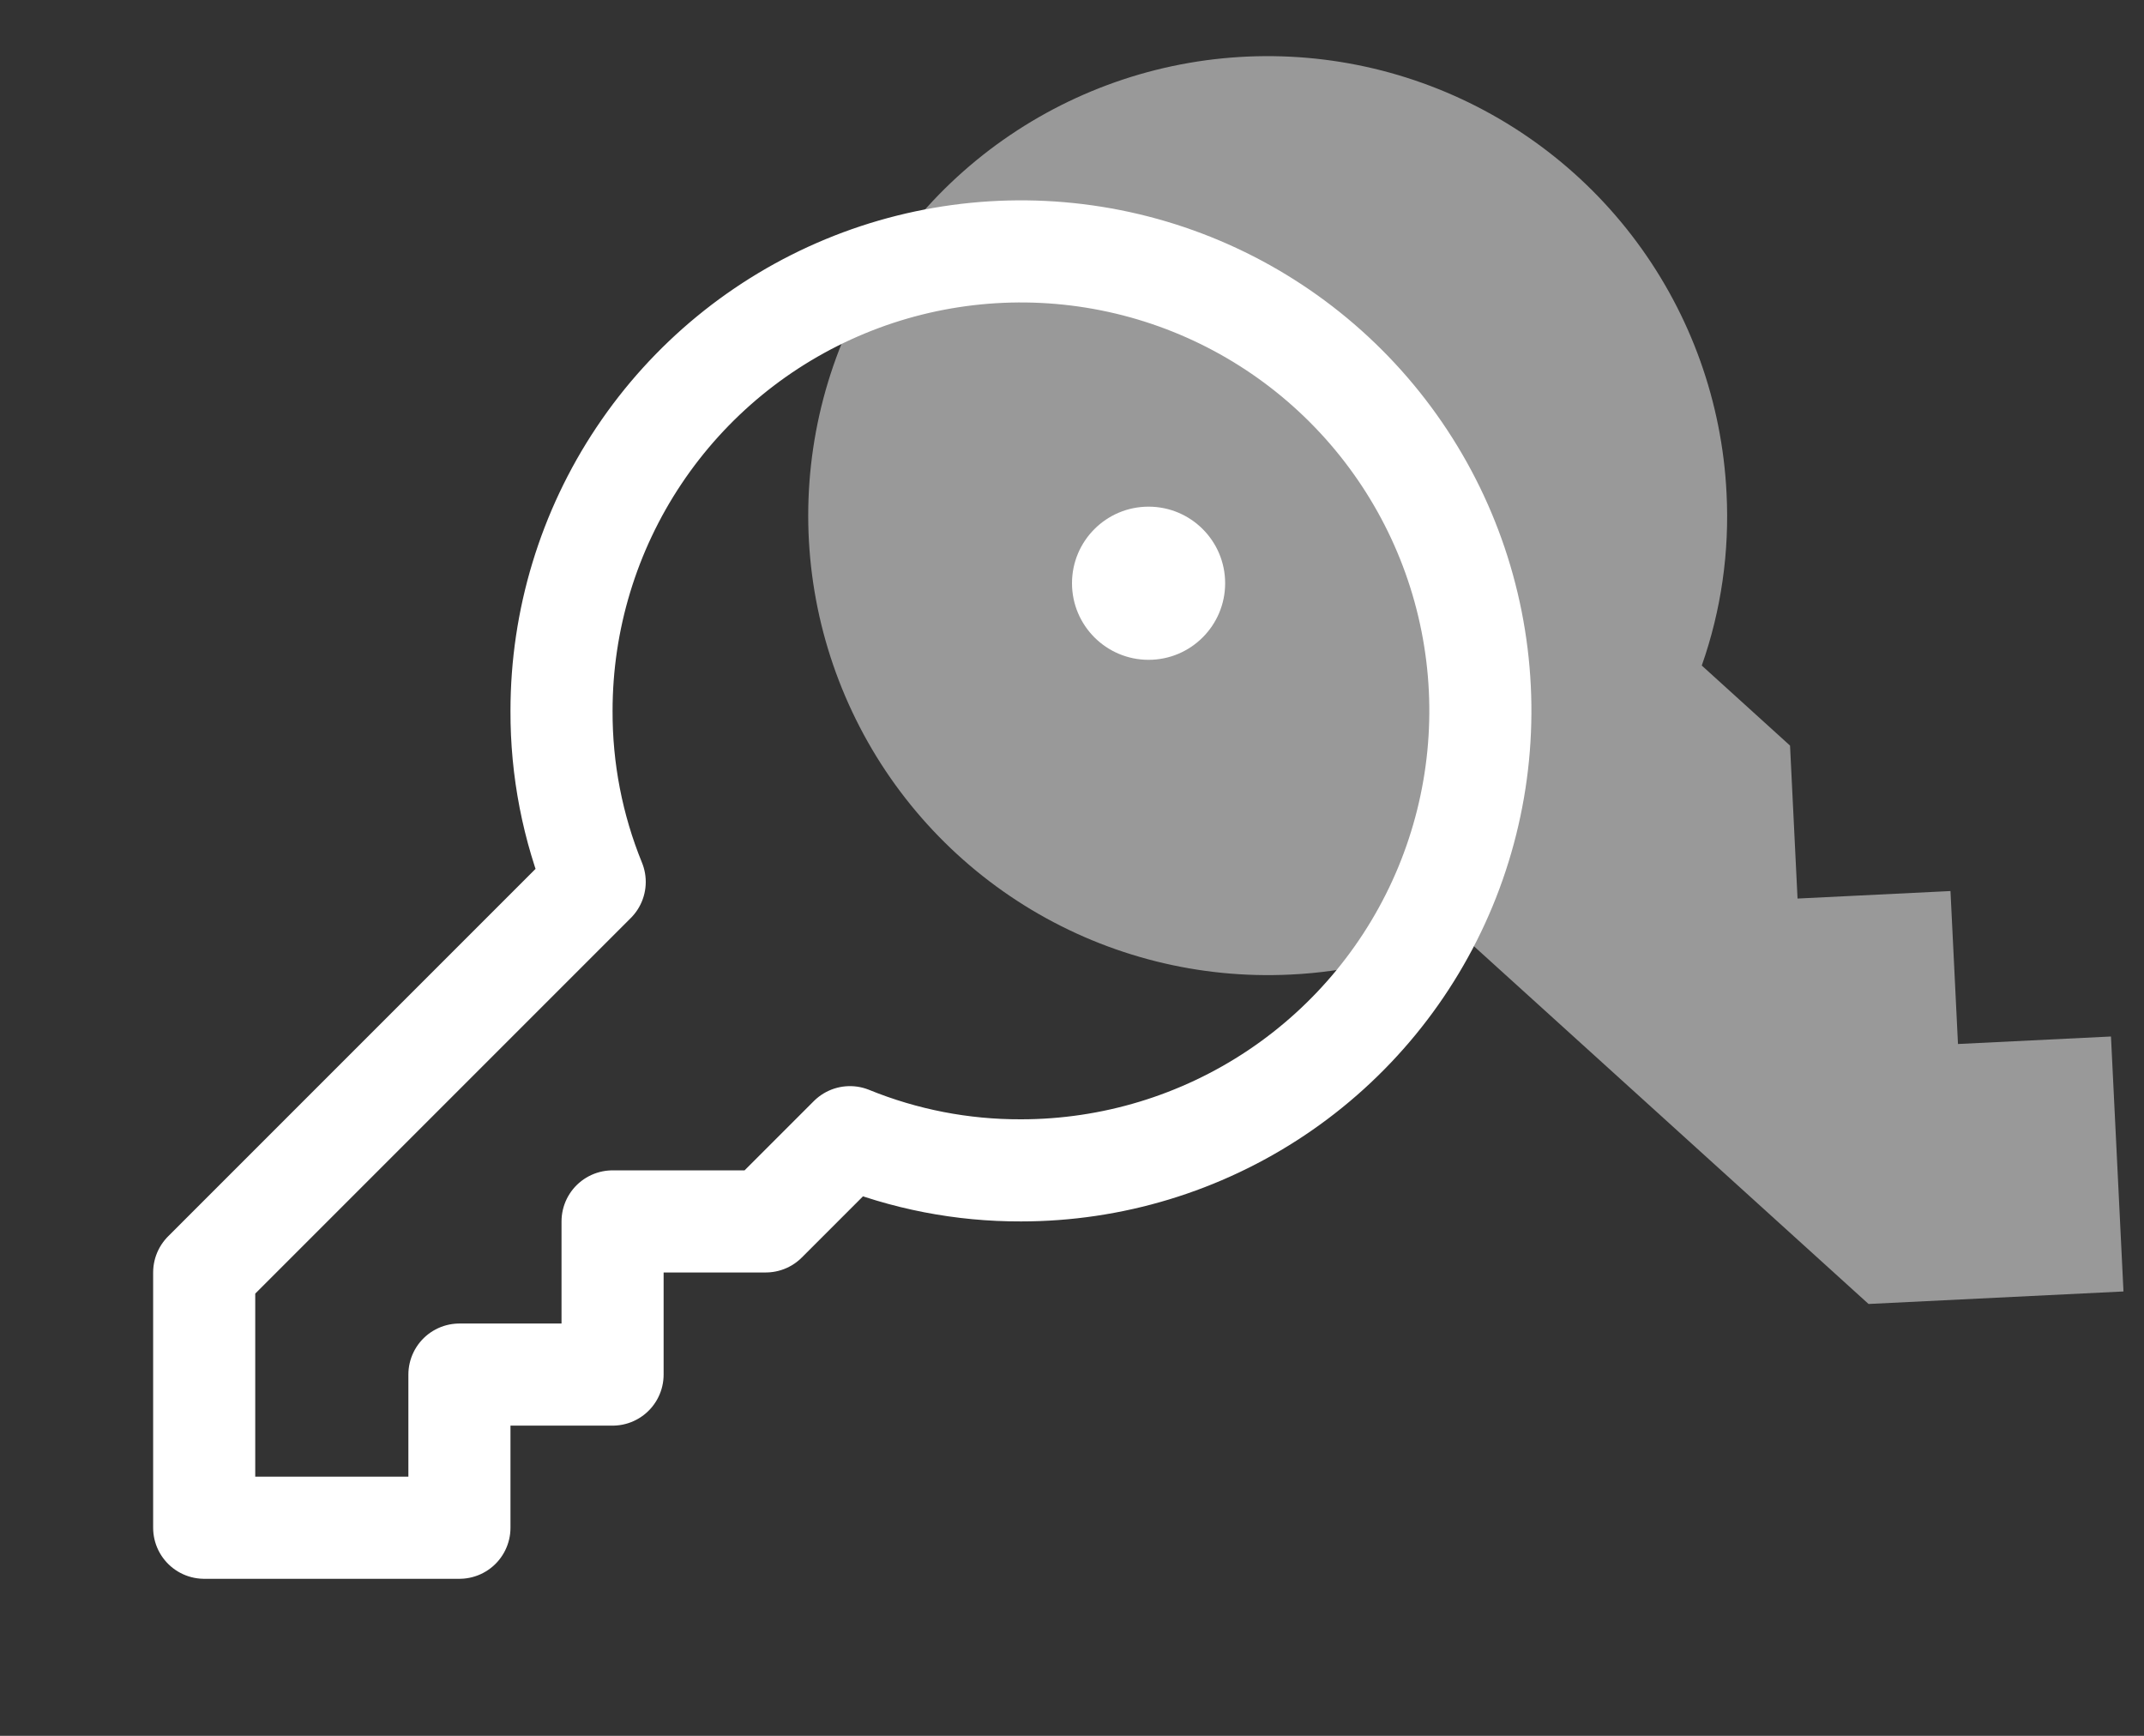 <svg width="42" height="34" viewBox="0 0 42 34" fill="none" xmlns="http://www.w3.org/2000/svg">
<rect x="0" y="0" width="42" height="34" fill="#333333" stroke="none"/>
<path opacity="0.5" d="M28.588 18.275C27.547 18.761 26.421 19.037 25.274 19.089C23.496 19.176 21.732 18.734 20.205 17.819C18.679 16.904 17.457 15.556 16.697 13.947C15.936 12.338 15.669 10.539 15.93 8.779C16.191 7.018 16.969 5.374 18.164 4.055C19.36 2.736 20.92 1.802 22.646 1.369C24.373 0.937 26.189 1.026 27.865 1.626C29.541 2.226 31.002 3.309 32.062 4.739C33.122 6.168 33.735 7.881 33.822 9.658C33.882 10.805 33.718 11.953 33.337 13.036L35.066 14.604L35.213 17.6L38.209 17.453L38.356 20.449L41.353 20.302L41.598 25.296L36.604 25.541L28.588 18.275Z" fill="white"/>
<path d="M22.5 12.924C23.328 12.924 24 12.252 24 11.424C24 10.595 23.328 9.924 22.5 9.924C21.672 9.924 21 10.595 21 11.424C21 12.252 21.672 12.924 22.5 12.924Z" fill="white"/>
<path d="M11.65 17.274C11.216 16.21 10.996 15.072 11 13.924C11 12.144 11.528 10.404 12.517 8.924C13.506 7.444 14.911 6.29 16.556 5.609C18.2 4.928 20.01 4.75 21.756 5.097C23.502 5.444 25.105 6.301 26.364 7.56C27.623 8.819 28.48 10.422 28.827 12.168C29.174 13.914 28.996 15.723 28.315 17.368C27.634 19.012 26.48 20.418 25 21.407C23.52 22.396 21.78 22.924 20 22.924C18.852 22.928 17.713 22.707 16.65 22.274V22.274L15 23.924H12V26.924H9V29.924H4V24.924L11.65 17.274Z" stroke="white" stroke-width="2" stroke-linecap="round" stroke-linejoin="round"/>
</svg>
